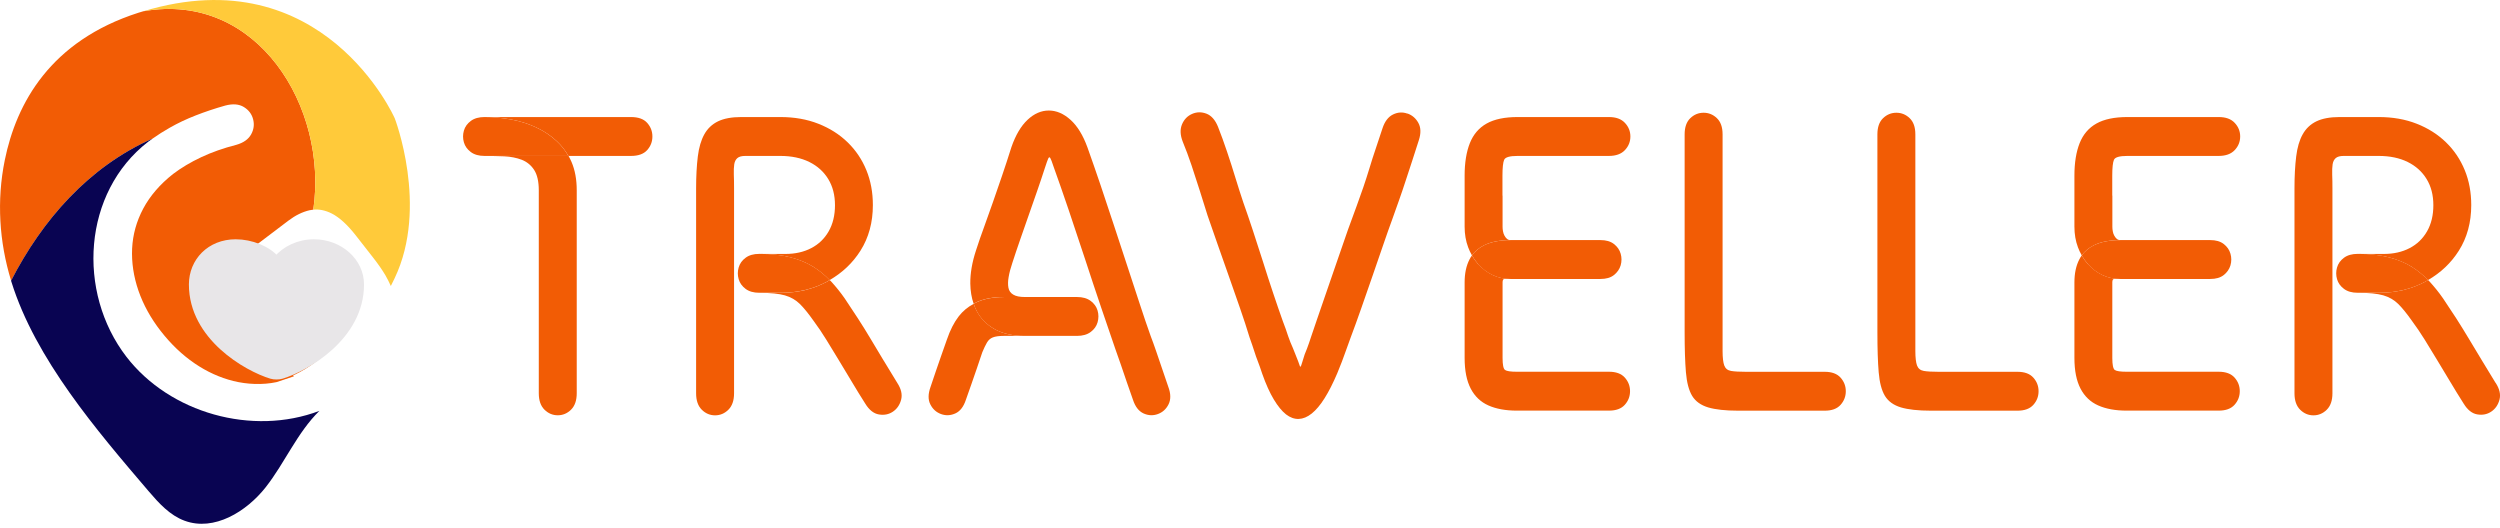 <svg width="592" height="125" viewBox="0 0 592 125" fill="none" xmlns="http://www.w3.org/2000/svg">
<g clip-path="url(#clip0_58_2678)">
<path d="M126.882 30.129C125.021 29.274 123.05 28.668 120.955 28.282C118.861 27.91 116.779 27.717 114.726 27.717C113.403 27.717 112.314 28.02 111.487 28.64C110.66 29.26 110.109 30.018 109.847 30.942C109.585 31.865 109.585 32.789 109.847 33.698C110.109 34.622 110.66 35.38 111.487 36C112.314 36.62 113.403 36.923 114.726 36.923H134.586C133.856 35.614 132.946 34.456 131.857 33.45C130.397 32.086 128.729 30.983 126.868 30.129H126.882Z" fill="#F25C05"/>
<path d="M120.252 36.923H114.726C116.324 36.923 117.882 36.965 119.412 37.02C120.941 37.089 122.32 37.364 123.546 37.833C124.773 38.315 125.752 39.115 126.482 40.231C127.213 41.361 127.585 42.974 127.585 45.083V93.128C127.585 94.837 128.039 96.133 128.935 97.015C129.831 97.897 130.879 98.338 132.078 98.338C133.277 98.338 134.324 97.897 135.22 97.015C136.116 96.133 136.571 94.837 136.571 93.128V45.083C136.571 42.491 136.157 40.245 135.33 38.329C135.11 37.833 134.876 37.351 134.614 36.896H120.28L120.252 36.923Z" fill="#F25C05"/>
<path d="M149.402 27.717H114.726C116.779 27.717 118.86 27.91 120.955 28.282C123.05 28.654 125.021 29.274 126.882 30.129C128.742 30.983 130.396 32.086 131.871 33.45C132.946 34.456 133.856 35.614 134.6 36.923H149.416C151.139 36.923 152.421 36.468 153.248 35.545C154.075 34.622 154.488 33.547 154.488 32.32C154.488 31.093 154.075 30.018 153.248 29.095C152.421 28.171 151.139 27.717 149.416 27.717H149.402Z" fill="#F25C05"/>
<path d="M192.693 63.248C194.127 64.158 195.367 65.191 196.456 66.321C199.461 64.585 201.914 62.283 203.761 59.361C205.718 56.26 206.696 52.663 206.696 48.569C206.696 45.565 206.186 42.809 205.153 40.286C204.119 37.764 202.644 35.573 200.715 33.698C198.785 31.824 196.484 30.363 193.782 29.302C191.095 28.24 188.09 27.717 184.768 27.717H175.507C173.246 27.717 171.427 28.061 170.021 28.736C168.629 29.412 167.54 30.445 166.782 31.81C166.024 33.175 165.5 34.925 165.239 37.075C164.977 39.225 164.839 41.72 164.839 44.586V93.142C164.839 94.851 165.294 96.147 166.19 97.029C167.085 97.911 168.133 98.352 169.332 98.352C170.531 98.352 171.579 97.911 172.474 97.029C173.37 96.147 173.825 94.851 173.825 93.142V44.586C173.825 43.36 173.811 42.271 173.77 41.32C173.742 40.369 173.77 39.57 173.866 38.922C173.963 38.274 174.211 37.778 174.611 37.433C175.01 37.089 175.644 36.923 176.499 36.923H184.768C187.428 36.923 189.716 37.406 191.646 38.357C193.575 39.308 195.064 40.658 196.125 42.395C197.186 44.132 197.724 46.199 197.724 48.583C197.724 50.968 197.228 53.035 196.235 54.772C195.243 56.508 193.865 57.845 192.101 58.755C190.337 59.678 188.297 60.133 185.967 60.133H179.793C182.646 60.133 185.127 60.409 187.222 60.946C189.317 61.498 191.136 62.256 192.707 63.248H192.693Z" fill="#F25C05"/>
<path d="M181.888 69.326H184.975C188.958 69.326 192.597 68.444 195.891 66.666C196.097 66.556 196.263 66.418 196.47 66.308C195.381 65.177 194.14 64.144 192.707 63.234C191.149 62.242 189.316 61.484 187.221 60.932C185.127 60.381 182.659 60.119 179.793 60.119C178.456 60.119 177.381 60.422 176.554 61.043C175.727 61.649 175.176 62.421 174.914 63.344C174.652 64.268 174.652 65.191 174.914 66.101C175.176 67.024 175.727 67.782 176.554 68.403C177.381 69.023 178.456 69.326 179.793 69.326H181.888Z" fill="#F25C05"/>
<path d="M209.246 85.383C208.213 83.674 207.206 81.992 206.214 80.324C205.222 78.657 204.202 77.017 203.168 75.418C202.134 73.819 201.087 72.234 200.026 70.663C199.033 69.23 197.945 67.893 196.787 66.625C196.69 66.514 196.566 66.432 196.47 66.321C196.277 66.432 196.098 66.57 195.891 66.68C192.597 68.458 188.958 69.34 184.975 69.34H179.793C182.453 69.34 184.479 69.546 185.871 69.946C187.263 70.346 188.448 71.035 189.413 71.986C190.378 72.937 191.453 74.274 192.652 75.969C193.713 77.403 194.733 78.905 195.684 80.462C196.649 82.034 197.628 83.632 198.62 85.272C199.612 86.912 200.632 88.594 201.666 90.331C202.7 92.067 203.775 93.831 204.905 95.596C205.828 97.098 206.917 97.952 208.144 98.145C209.37 98.352 210.473 98.131 211.438 97.484C212.402 96.836 213.05 95.899 213.381 94.672C213.712 93.445 213.409 92.109 212.485 90.689C211.355 88.842 210.28 87.078 209.246 85.369V85.383Z" fill="#F25C05"/>
<path d="M237.693 70.346C235.24 70.346 233.131 70.746 231.367 71.517C231.091 71.641 230.829 71.793 230.554 71.931C230.76 72.51 230.981 73.075 231.257 73.612C232.221 75.459 233.655 76.906 235.543 77.954C237.431 79.015 239.816 79.539 242.669 79.539H255.031C256.355 79.539 257.443 79.236 258.27 78.615C259.097 78.009 259.649 77.237 259.91 76.314C260.172 75.39 260.172 74.467 259.91 73.557C259.649 72.634 259.097 71.876 258.27 71.256C257.443 70.635 256.355 70.332 255.031 70.332H237.693V70.346Z" fill="#F25C05"/>
<path d="M231.271 73.626C230.995 73.089 230.761 72.524 230.568 71.945C229.176 72.689 227.99 73.668 227.039 74.894C225.909 76.355 224.986 78.188 224.242 80.366C223.773 81.73 223.332 83.012 222.891 84.197C222.464 85.396 222.05 86.582 221.65 87.781C221.251 88.98 220.823 90.248 220.355 91.612C219.762 93.252 219.735 94.631 220.3 95.747C220.865 96.877 221.706 97.635 222.836 98.049C223.966 98.462 225.096 98.407 226.226 97.897C227.356 97.387 228.183 96.312 228.721 94.672C229.189 93.308 229.63 92.026 230.072 90.841C230.499 89.641 230.912 88.456 231.312 87.257C231.712 86.072 232.139 84.79 232.607 83.425C233.007 82.475 233.366 81.703 233.71 81.124C234.041 80.545 234.509 80.132 235.102 79.897C235.695 79.663 236.563 79.539 237.693 79.539H242.683C239.83 79.539 237.445 79.015 235.557 77.954C233.669 76.893 232.235 75.445 231.271 73.612V73.626Z" fill="#F25C05"/>
<path d="M275.209 87.367C274.713 85.906 274.231 84.487 273.762 83.122C273.293 81.758 272.866 80.573 272.466 79.539C271.667 77.292 270.799 74.756 269.875 71.917C268.938 69.092 267.96 66.115 266.94 62.972C265.906 59.844 264.859 56.646 263.797 53.407C262.736 50.168 261.675 46.985 260.614 43.842C259.552 40.714 258.519 37.736 257.526 34.952C256.465 32.017 255.114 29.825 253.488 28.364C251.862 26.903 250.153 26.173 248.361 26.173C246.569 26.173 244.888 26.903 243.33 28.364C241.773 29.825 240.491 31.989 239.499 34.856C238.768 37.171 238.038 39.404 237.307 41.554C236.577 43.704 235.86 45.785 235.157 47.784C234.454 49.796 233.765 51.753 233.062 53.669C232.359 55.571 231.712 57.446 231.119 59.292C230.196 62.09 229.741 64.709 229.768 67.162C229.796 68.912 230.058 70.484 230.554 71.917C230.816 71.779 231.078 71.628 231.367 71.504C233.131 70.718 235.24 70.332 237.693 70.332H242.682C241.483 70.332 240.574 70.153 239.94 69.767C239.306 69.395 238.92 68.844 238.796 68.127C238.658 67.41 238.672 66.556 238.851 65.577C239.016 64.585 239.306 63.51 239.692 62.352C240.284 60.505 240.918 58.645 241.58 56.729C242.241 54.827 242.903 52.911 243.578 51.009C244.24 49.107 244.901 47.191 245.577 45.289C246.238 43.387 246.872 41.513 247.465 39.666C247.796 38.646 248.044 37.943 248.209 37.571C248.375 37.199 248.54 37.144 248.705 37.419C248.871 37.695 249.119 38.343 249.45 39.363C250.58 42.505 251.793 45.978 253.088 49.796C254.384 53.614 255.679 57.501 256.975 61.456C258.27 65.412 259.525 69.216 260.765 72.854C261.992 76.507 263.108 79.759 264.1 82.612C264.5 83.701 264.927 84.928 265.396 86.292C265.865 87.657 266.347 89.076 266.843 90.537C267.339 91.998 267.822 93.376 268.29 94.672C268.828 96.312 269.655 97.373 270.785 97.897C271.915 98.407 273.045 98.462 274.175 98.049C275.306 97.635 276.146 96.877 276.711 95.747C277.277 94.617 277.263 93.239 276.656 91.612C276.188 90.248 275.705 88.842 275.209 87.367Z" fill="#F25C05"/>
<path d="M333.261 26.903C332.131 26.49 331 26.559 329.87 27.11C328.74 27.662 327.913 28.75 327.376 30.377C326.838 32.017 326.314 33.615 325.777 35.187C325.239 36.758 324.743 38.302 324.288 39.831C323.82 41.361 323.337 42.864 322.841 44.325C322.345 45.785 321.821 47.233 321.298 48.666C320.705 50.237 320.002 52.139 319.203 54.386C318.403 56.632 317.576 59.031 316.708 61.594C315.84 64.144 314.985 66.652 314.117 69.106C313.249 71.559 312.491 73.778 311.829 75.749C311.567 76.562 311.319 77.292 311.085 77.94C310.85 78.588 310.657 79.167 310.492 79.677C310.327 80.187 310.161 80.683 309.996 81.165C309.831 81.648 309.665 82.102 309.5 82.543C309.334 82.984 309.155 83.453 308.948 83.922C308.742 84.528 308.576 85.066 308.452 85.507C308.314 85.948 308.218 86.278 308.149 86.471C308.08 86.678 308.011 86.802 307.942 86.83C307.873 86.871 307.805 86.761 307.749 86.527C307.68 86.292 307.57 85.962 307.405 85.562C307.239 85.148 307.019 84.611 306.757 83.922C306.55 83.37 306.357 82.888 306.164 82.433C305.971 81.992 305.765 81.537 305.572 81.055C305.379 80.573 305.186 80.076 305.02 79.566C304.855 79.056 304.676 78.505 304.469 77.926C304.262 77.347 304.042 76.713 303.766 76.038C303.036 73.998 302.278 71.779 301.478 69.395C300.679 67.01 299.88 64.557 299.094 62.035C298.295 59.513 297.495 57.046 296.696 54.62C295.896 52.194 295.138 49.962 294.408 47.922C293.815 46.144 293.195 44.228 292.561 42.147C291.927 40.066 291.266 37.985 290.563 35.917C289.86 33.836 289.157 31.879 288.426 30.032C287.765 28.392 286.841 27.358 285.684 26.917C284.526 26.476 283.396 26.49 282.293 26.972C281.19 27.455 280.405 28.268 279.909 29.426C279.413 30.583 279.454 31.948 280.06 33.519C280.791 35.297 281.494 37.171 282.155 39.142C282.817 41.113 283.465 43.112 284.099 45.124C284.733 47.136 285.339 49.093 285.945 51.009C286.676 53.118 287.475 55.406 288.33 57.859C289.198 60.312 290.08 62.821 290.976 65.37C291.872 67.92 292.754 70.442 293.622 72.937C294.491 75.432 295.249 77.761 295.91 79.939C296.379 81.234 296.737 82.309 297.013 83.164C297.275 84.018 297.564 84.817 297.854 85.562C298.143 86.306 298.501 87.298 298.901 88.525C299.769 90.978 300.679 93.004 301.644 94.603C302.609 96.202 303.573 97.373 304.538 98.131C305.503 98.876 306.495 99.234 307.529 99.207C308.563 99.165 309.582 98.752 310.616 97.925C311.65 97.098 312.656 95.899 313.662 94.3C314.668 92.701 315.661 90.744 316.653 88.415C317.121 87.257 317.48 86.334 317.755 85.658C318.017 84.983 318.307 84.211 318.596 83.357C318.899 82.502 319.313 81.358 319.837 79.925C320.636 77.816 321.477 75.473 322.373 72.923C323.268 70.374 324.164 67.796 325.06 65.205C325.956 62.614 326.811 60.161 327.596 57.845C328.396 55.53 329.085 53.545 329.691 51.919C330.229 50.416 330.752 48.914 331.29 47.426C331.827 45.923 332.337 44.407 332.834 42.877C333.33 41.347 333.84 39.776 334.377 38.178C334.915 36.579 335.438 34.925 335.976 33.216C336.513 31.576 336.472 30.211 335.879 29.122C335.287 28.034 334.419 27.276 333.288 26.876L333.261 26.903Z" fill="#F25C05"/>
<path d="M348.56 60.491C348.973 61.222 349.456 61.911 350.007 62.531C350.999 63.661 352.143 64.53 353.439 65.136C354.734 65.756 356.14 66.06 357.67 66.06H378.991C380.328 66.06 381.39 65.756 382.175 65.136C382.961 64.516 383.498 63.758 383.774 62.834C384.036 61.911 384.036 60.988 383.774 60.078C383.512 59.154 382.975 58.397 382.175 57.776C381.376 57.156 380.315 56.853 378.991 56.853H357.766C355.244 56.853 353.163 57.252 351.537 58.024C350.282 58.631 349.29 59.458 348.546 60.478L348.56 60.491Z" fill="#F25C05"/>
<path d="M355.782 46.323V41.623C355.782 39.721 355.92 38.453 356.182 37.847C356.443 37.227 357.505 36.923 359.365 36.923H380.99C382.644 36.923 383.912 36.468 384.78 35.545C385.649 34.622 386.076 33.547 386.076 32.32C386.076 31.093 385.649 30.018 384.78 29.095C383.912 28.171 382.658 27.717 380.99 27.717H359.365C356.306 27.717 353.866 28.227 352.047 29.247C350.214 30.266 348.891 31.824 348.064 33.891C347.237 35.972 346.823 38.536 346.823 41.609V53.669C346.823 55.447 347.099 57.073 347.664 58.576C347.912 59.251 348.215 59.871 348.56 60.478C349.304 59.444 350.296 58.617 351.551 58.024C353.177 57.239 355.258 56.853 357.78 56.853H357.684C357.353 56.853 357.064 56.756 356.843 56.55C356.609 56.343 356.416 56.095 356.25 55.778C356.085 55.475 355.975 55.13 355.906 54.758C355.837 54.386 355.809 54.027 355.809 53.683V46.323H355.782Z" fill="#F25C05"/>
<path d="M350.007 62.531C349.456 61.911 348.973 61.222 348.56 60.491C348.339 60.795 348.133 61.112 347.967 61.456C347.195 62.959 346.823 64.764 346.823 66.873V84.762C346.823 87.767 347.306 90.179 348.27 92.026C349.235 93.873 350.627 95.196 352.46 96.009C354.28 96.822 356.526 97.236 359.186 97.236H381.018C382.672 97.236 383.926 96.781 384.753 95.857C385.58 94.934 385.993 93.859 385.993 92.632C385.993 91.406 385.58 90.331 384.753 89.407C383.926 88.484 382.672 88.029 381.018 88.029H359.186C357.725 88.029 356.802 87.891 356.402 87.615C356.002 87.34 355.809 86.389 355.809 84.749V66.859C355.809 66.308 355.975 66.046 356.306 66.046H357.698C356.168 66.046 354.762 65.743 353.466 65.122C352.171 64.502 351.027 63.634 350.035 62.517L350.007 62.531Z" fill="#F25C05"/>
<path d="M432.123 88.043H413.489C411.89 88.043 410.691 87.974 409.906 87.836C409.106 87.698 408.582 87.271 408.307 86.554C408.045 85.837 407.907 84.694 407.907 83.122V31.81C407.907 30.101 407.452 28.833 406.556 27.979C405.661 27.124 404.613 26.697 403.414 26.697C402.215 26.697 401.167 27.124 400.272 27.979C399.376 28.833 398.921 30.115 398.921 31.81V78.629C398.921 82.516 399.017 85.686 399.224 88.139C399.431 90.592 399.927 92.467 400.713 93.762C401.512 95.058 402.766 95.954 404.503 96.478C406.226 96.987 408.582 97.249 411.573 97.249H432.109C433.763 97.249 435.017 96.794 435.844 95.871C436.671 94.948 437.085 93.873 437.085 92.646C437.085 91.419 436.671 90.344 435.844 89.421C435.017 88.498 433.763 88.043 432.109 88.043H432.123Z" fill="#F25C05"/>
<path d="M477.77 88.043H459.136C457.538 88.043 456.339 87.974 455.553 87.836C454.754 87.698 454.23 87.271 453.954 86.554C453.692 85.837 453.555 84.694 453.555 83.122V31.81C453.555 30.101 453.1 28.833 452.204 27.979C451.308 27.124 450.261 26.697 449.061 26.697C447.862 26.697 446.815 27.124 445.919 27.979C445.023 28.833 444.568 30.115 444.568 31.81V78.629C444.568 82.516 444.665 85.686 444.872 88.139C445.078 90.592 445.574 92.467 446.36 93.762C447.159 95.058 448.414 95.954 450.15 96.478C451.873 96.987 454.23 97.249 457.221 97.249H477.757C479.411 97.249 480.665 96.794 481.492 95.871C482.319 94.948 482.732 93.873 482.732 92.646C482.732 91.419 482.319 90.344 481.492 89.421C480.665 88.498 479.411 88.043 477.757 88.043H477.77Z" fill="#F25C05"/>
<path d="M492.959 60.491C493.373 61.222 493.855 61.911 494.406 62.531C495.399 63.661 496.543 64.53 497.838 65.136C499.134 65.756 500.539 66.06 502.069 66.06H523.391C524.714 66.06 525.789 65.756 526.575 65.136C527.36 64.516 527.898 63.758 528.173 62.834C528.435 61.911 528.435 60.988 528.173 60.078C527.912 59.154 527.374 58.397 526.575 57.776C525.775 57.156 524.714 56.853 523.391 56.853H502.166C499.644 56.853 497.562 57.252 495.936 58.024C494.682 58.631 493.69 59.458 492.945 60.478L492.959 60.491Z" fill="#F25C05"/>
<path d="M500.181 46.323V41.623C500.181 39.721 500.319 38.453 500.581 37.847C500.842 37.227 501.904 36.923 503.764 36.923H525.389C527.043 36.923 528.311 36.468 529.179 35.545C530.048 34.622 530.475 33.547 530.475 32.32C530.475 31.093 530.048 30.018 529.179 29.095C528.311 28.171 527.057 27.717 525.389 27.717H503.764C500.705 27.717 498.265 28.227 496.446 29.247C494.613 30.266 493.29 31.824 492.463 33.891C491.636 35.972 491.222 38.536 491.222 41.609V53.669C491.222 55.447 491.498 57.073 492.063 58.576C492.311 59.251 492.614 59.871 492.959 60.478C493.703 59.444 494.695 58.617 495.95 58.024C497.576 57.239 499.657 56.853 502.179 56.853H502.083C501.752 56.853 501.463 56.756 501.242 56.55C501.008 56.343 500.815 56.095 500.649 55.778C500.484 55.475 500.36 55.13 500.305 54.758C500.236 54.386 500.208 54.027 500.208 53.683V46.323H500.181Z" fill="#F25C05"/>
<path d="M494.406 62.531C493.855 61.911 493.372 61.222 492.959 60.491C492.738 60.795 492.531 61.112 492.366 61.456C491.594 62.959 491.222 64.764 491.222 66.873V84.762C491.222 87.767 491.705 90.179 492.669 92.026C493.634 93.873 495.026 95.196 496.859 96.009C498.678 96.822 500.925 97.236 503.585 97.236H525.403C527.057 97.236 528.311 96.781 529.138 95.857C529.965 94.934 530.378 93.859 530.378 92.632C530.378 91.406 529.965 90.331 529.138 89.407C528.311 88.484 527.057 88.029 525.403 88.029H503.585C502.124 88.029 501.187 87.891 500.787 87.615C500.388 87.34 500.195 86.389 500.195 84.749V66.859C500.195 66.308 500.36 66.046 500.691 66.046H502.083C500.553 66.046 499.147 65.743 497.852 65.122C496.556 64.502 495.412 63.634 494.42 62.517L494.406 62.531Z" fill="#F25C05"/>
<path d="M560.383 69.326H563.47C567.453 69.326 571.092 68.444 574.386 66.666C574.593 66.556 574.758 66.418 574.965 66.308C573.876 65.177 572.635 64.144 571.202 63.234C569.645 62.242 567.812 61.484 565.717 60.932C563.622 60.381 561.155 60.119 558.288 60.119C556.965 60.119 555.876 60.422 555.049 61.043C554.222 61.649 553.671 62.421 553.409 63.344C553.147 64.268 553.147 65.191 553.409 66.101C553.671 67.024 554.222 67.782 555.049 68.403C555.876 69.023 556.965 69.326 558.288 69.326H560.383Z" fill="#F25C05"/>
<path d="M590.967 90.689C589.836 88.842 588.761 87.078 587.728 85.369C586.694 83.66 585.688 81.978 584.682 80.311C583.689 78.643 582.669 77.003 581.65 75.404C580.616 73.805 579.568 72.22 578.507 70.649C577.515 69.216 576.426 67.879 575.268 66.611C575.172 66.501 575.048 66.418 574.951 66.308C574.758 66.418 574.579 66.556 574.372 66.666C571.078 68.444 567.44 69.326 563.457 69.326H558.274C560.934 69.326 562.96 69.533 564.353 69.932C565.745 70.332 566.93 71.021 567.895 71.972C568.859 72.923 569.934 74.26 571.134 75.955C572.195 77.389 573.215 78.891 574.179 80.448C575.144 82.02 576.123 83.618 577.115 85.259C578.107 86.899 579.127 88.58 580.161 90.317C581.195 92.053 582.27 93.817 583.4 95.582C584.323 97.084 585.412 97.939 586.639 98.131C587.865 98.338 588.968 98.118 589.933 97.47C590.898 96.822 591.545 95.885 591.876 94.658C592.207 93.432 591.904 92.095 590.98 90.675L590.967 90.689Z" fill="#F25C05"/>
<path d="M571.188 63.248C572.622 64.158 573.862 65.191 574.951 66.321C577.956 64.585 580.409 62.283 582.256 59.361C584.213 56.26 585.191 52.663 585.191 48.569C585.191 45.565 584.682 42.809 583.648 40.286C582.614 37.764 581.139 35.573 579.21 33.698C577.28 31.824 574.979 30.363 572.277 29.302C569.59 28.24 566.585 27.717 563.263 27.717H554.002C551.741 27.717 549.922 28.061 548.516 28.736C547.124 29.412 546.035 30.445 545.277 31.81C544.506 33.175 543.996 34.925 543.734 37.075C543.472 39.225 543.334 41.72 543.334 44.586V93.142C543.334 94.851 543.789 96.147 544.685 97.029C545.581 97.911 546.628 98.352 547.827 98.352C549.026 98.352 550.074 97.911 550.97 97.029C551.865 96.147 552.32 94.851 552.32 93.142V44.586C552.32 43.36 552.306 42.271 552.265 41.32C552.237 40.369 552.265 39.57 552.362 38.922C552.458 38.274 552.706 37.778 553.106 37.433C553.505 37.089 554.139 36.923 554.994 36.923H563.263C565.923 36.923 568.211 37.406 570.141 38.357C572.071 39.308 573.559 40.658 574.62 42.395C575.682 44.132 576.219 46.199 576.219 48.583C576.219 50.968 575.723 53.035 574.731 54.772C573.738 56.508 572.36 57.845 570.596 58.755C568.832 59.678 566.792 60.133 564.463 60.133H558.288C561.141 60.133 563.622 60.409 565.717 60.946C567.812 61.498 569.631 62.256 571.202 63.248H571.188Z" fill="#F25C05"/>
<path d="M45.4 77.458C41.582 68.981 49.176 58.631 58.713 59.499C60.05 58.479 61.553 57.349 63.234 56.081C65.177 54.606 66.859 53.325 68.292 52.249C69.946 50.995 71.628 50.168 73.323 49.782C73.612 49.714 73.902 49.672 74.191 49.645C77.719 25.47 60.974 -2.095 33.96 2.66C33.56 2.784 33.174 2.894 32.775 3.018C11.936 9.703 3.873 24.423 1.13 37.929C-0.813 47.481 -0.193 57.266 2.632 66.473C10.034 52.112 20.922 39.542 36.138 32.816C37.392 31.92 38.756 31.066 40.231 30.225C42.119 29.15 44.159 28.185 46.35 27.331C48.542 26.476 50.871 25.691 53.324 25.001C55.13 24.519 56.605 24.643 57.749 25.346C58.893 26.049 59.623 27.014 59.94 28.254C60.257 29.481 60.105 30.68 59.458 31.838C58.81 32.995 57.638 33.822 55.929 34.305C52.897 35.077 50.141 36.055 47.646 37.227C45.151 38.398 42.932 39.721 40.989 41.196C37.888 43.635 35.545 46.364 33.932 49.369C32.32 52.387 31.452 55.544 31.286 58.837C31.135 62.132 31.631 65.467 32.775 68.802C33.932 72.151 35.683 75.335 38.053 78.381C40.465 81.482 43.139 84.032 46.061 86.03C48.983 88.029 52.043 89.421 55.254 90.22C58.465 91.02 62.159 91.193 65.467 90.49C65.494 90.49 69.574 89.126 69.602 89.112C61.332 78.381 48.528 84.928 45.372 77.471L45.4 77.458Z" fill="#F25C05"/>
<path d="M84.018 72.593C83.467 70.952 82.557 69.312 81.275 67.672C80.007 66.032 78.643 64.295 77.196 62.435C76.355 61.36 75.68 60.643 75.17 60.271C74.66 59.899 74.191 59.871 73.792 60.174C71.683 61.773 69.767 63.234 68.044 64.53C66.335 65.825 64.985 66.845 64.02 67.589C62.586 68.678 61.208 69.119 59.871 68.912C58.534 68.72 57.473 68.113 56.688 67.093C55.902 66.073 55.571 64.916 55.723 63.579C55.874 62.256 56.66 61.056 58.093 59.968C58.3 59.816 58.507 59.651 58.714 59.499C41.568 57.611 40.286 70.299 44.104 78.775C47.26 86.231 56.674 89.917 65.136 90.317C68.416 89.6 71.586 88.07 74.646 85.755C77.444 83.632 79.58 81.73 81.027 80.035C82.488 78.354 83.425 76.865 83.853 75.611C84.28 74.343 84.335 73.337 84.018 72.593Z" fill="#F25C05"/>
<path d="M93.445 27.951C93.445 27.951 76.576 -10.227 33.96 2.66C60.974 -2.095 77.719 25.484 74.191 49.645C75.611 49.507 77.072 49.81 78.574 50.568C80.379 51.491 82.268 53.214 84.252 55.75C85.92 57.886 87.312 59.678 88.442 61.112C89.559 62.545 90.496 63.896 91.254 65.164C91.722 65.963 92.15 66.831 92.549 67.727C92.866 67.093 93.17 66.473 93.459 65.867C101.549 48.914 93.459 27.965 93.459 27.965L93.445 27.951Z" fill="#FFCA3A"/>
<path d="M2.619 66.473C2.646 66.556 2.674 66.652 2.701 66.735C8.394 85.011 22.893 101.908 35.2 116.324C37.612 119.15 40.217 122.03 43.718 123.312C50.692 125.889 58.369 121.162 62.931 115.36C67.479 109.557 70.36 102.473 75.638 97.291C59.788 103.314 40.217 97.828 29.936 84.487C18.124 69.133 19.599 45.565 35.077 33.574C35.421 33.312 35.779 33.05 36.138 32.802C20.922 39.542 10.02 52.112 2.619 66.473Z" fill="#090452"/>
<path d="M66.706 88.952C66.027 89.165 64.907 89.165 64.228 88.952C58.432 87.189 45.482 79.834 45.482 67.367C45.482 61.864 49.684 57.412 55.819 57.412C59.456 57.412 63.449 58.979 65.467 61.401C67.486 58.979 70.723 57.412 74.34 57.412C80.475 57.412 85.452 61.864 85.452 67.367C85.452 79.834 72.502 87.189 66.706 88.952Z" fill="#E8E6E8" stroke="#E8E6E8" stroke-width="1.5" stroke-linecap="round" stroke-linejoin="round"/>
</g>
<defs>
<clipPath id="clip0_58_2678">
<rect width="592" height="124.043" fill="white"/>
</clipPath>
</defs>
</svg>
